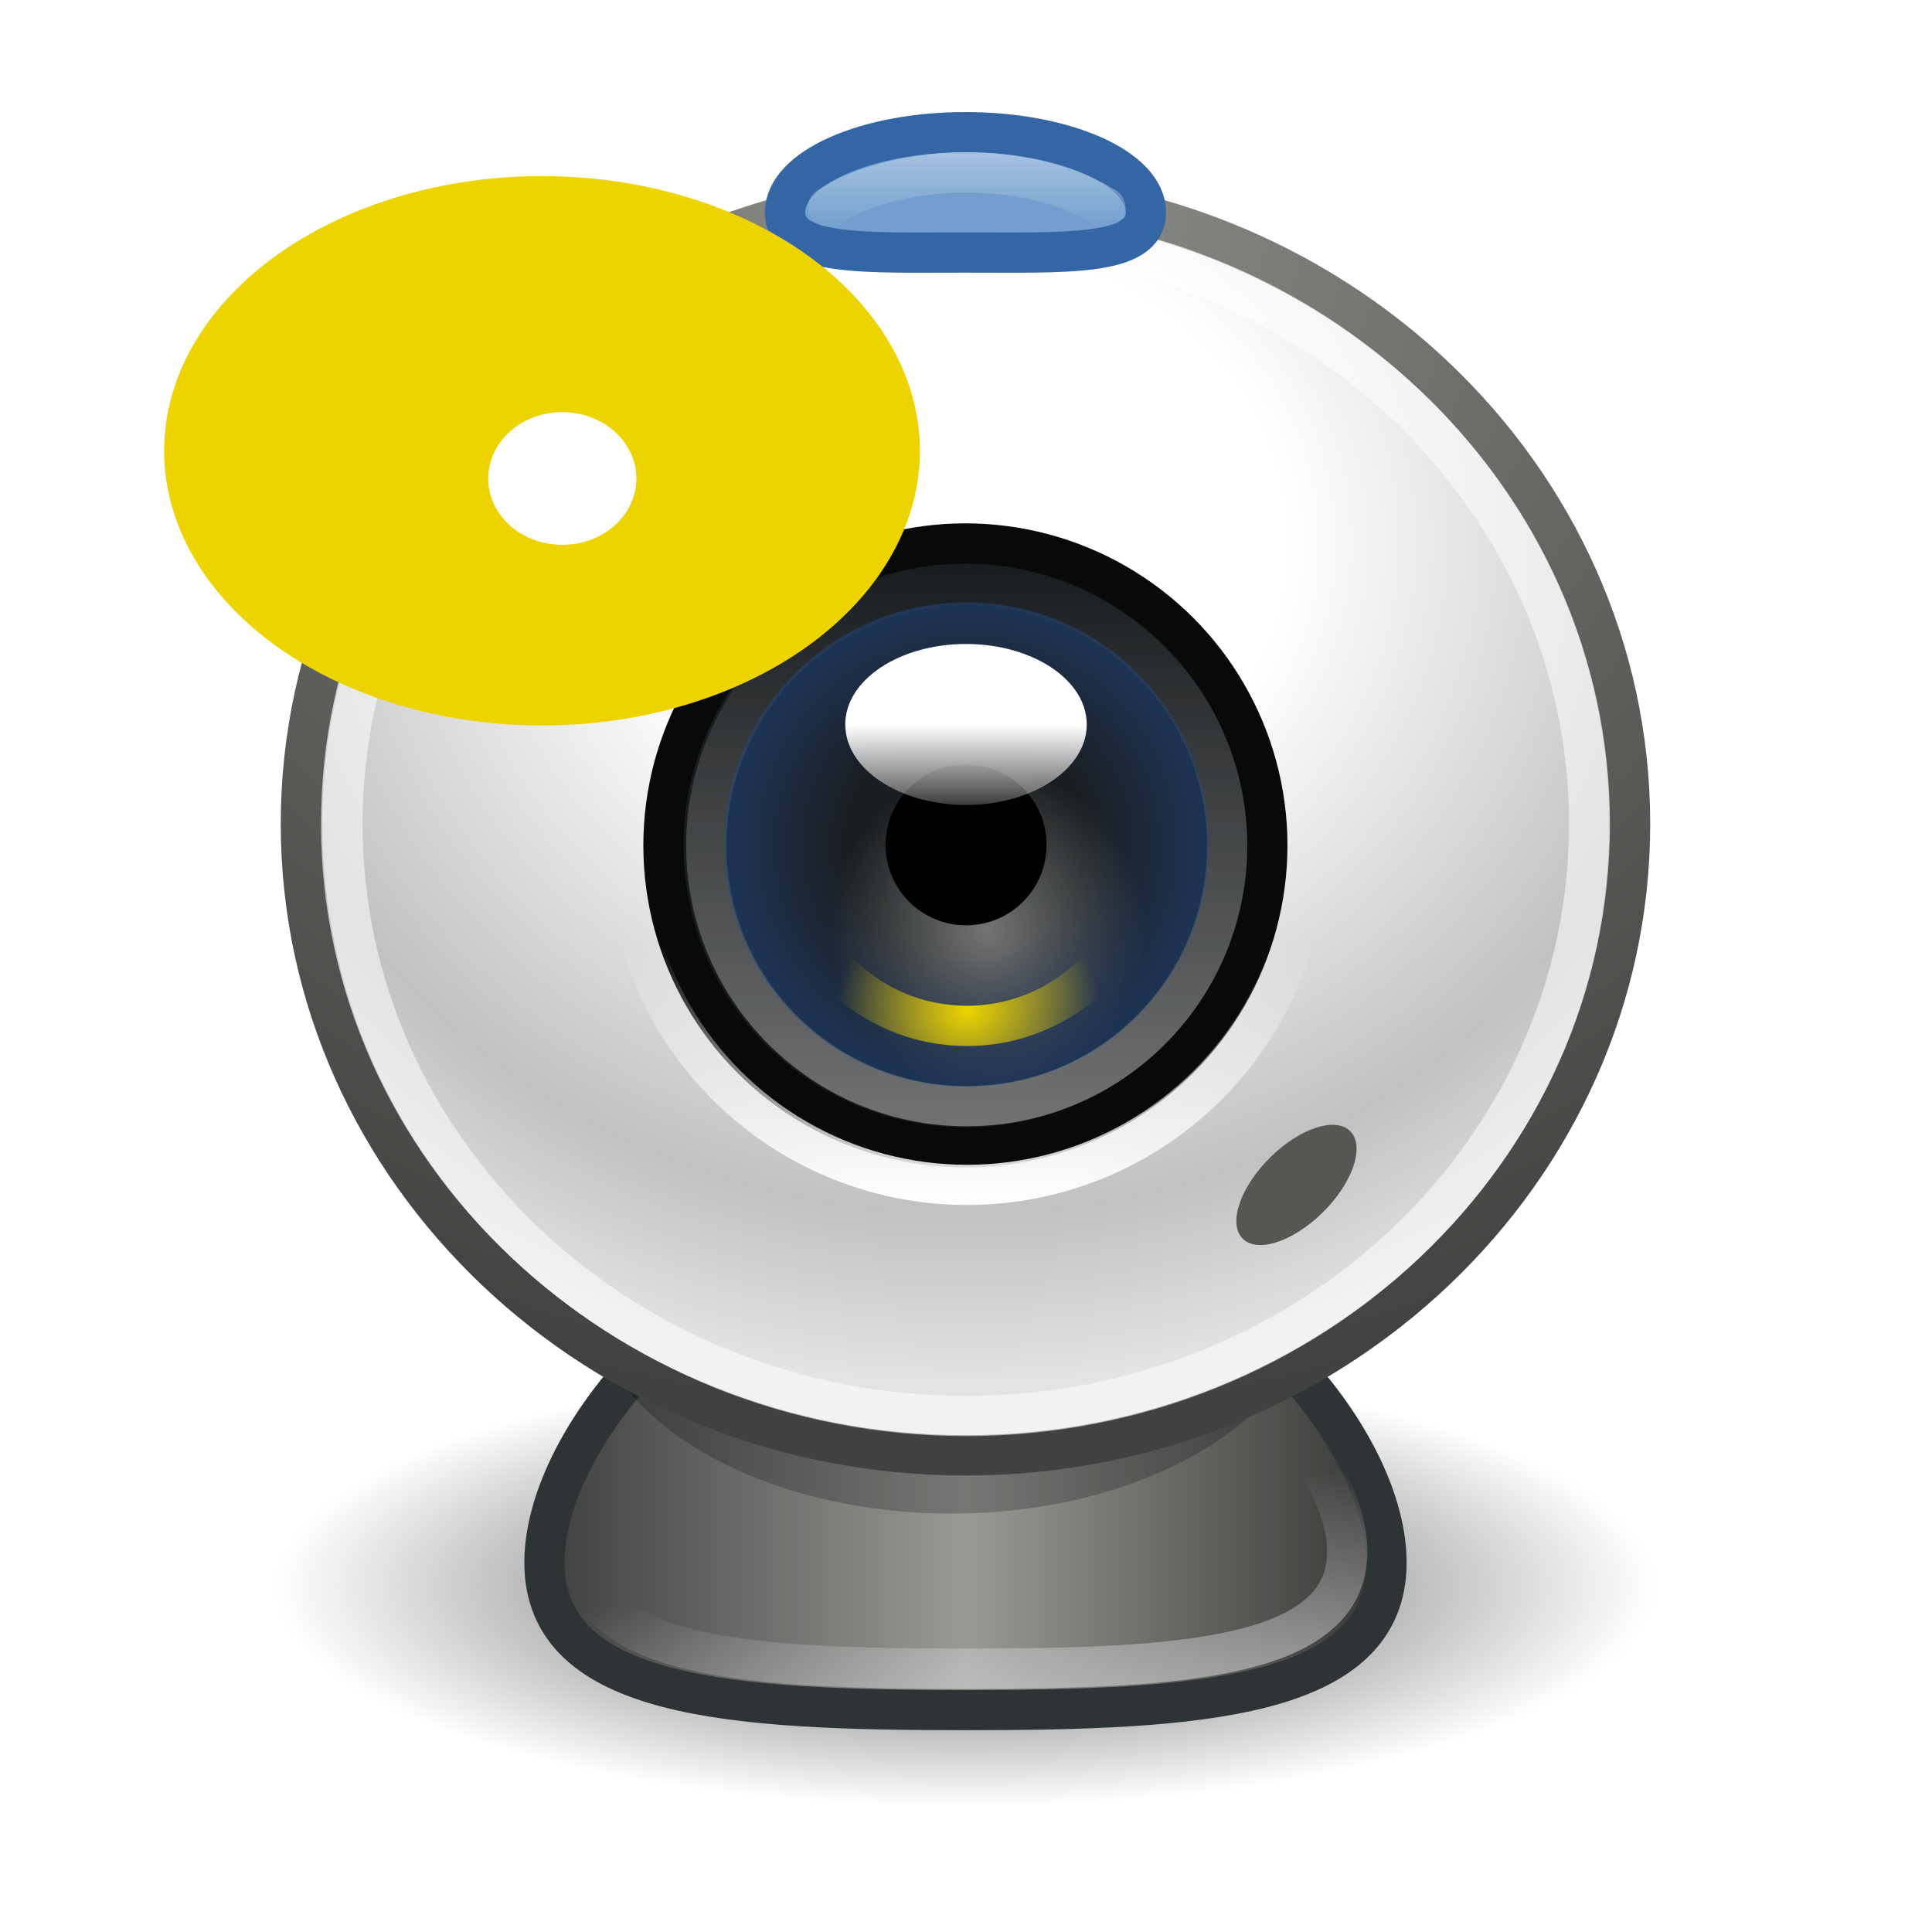 <?xml version="1.0" encoding="UTF-8" standalone="no"?>
<!-- Created with Inkscape (http://www.inkscape.org/) -->

<svg
   xmlns:dc="http://purl.org/dc/elements/1.1/"
   xmlns:cc="http://creativecommons.org/ns#"
   xmlns:rdf="http://www.w3.org/1999/02/22-rdf-syntax-ns#"
   xmlns:svg="http://www.w3.org/2000/svg"
   xmlns="http://www.w3.org/2000/svg"
   xmlns:xlink="http://www.w3.org/1999/xlink"
   xmlns:sodipodi="http://sodipodi.sourceforge.net/DTD/sodipodi-0.dtd"
   xmlns:inkscape="http://www.inkscape.org/namespaces/inkscape"
   width="48"
   height="48"
   id="svg2"
   sodipodi:version="0.32"
   inkscape:version="0.92.1 r15371"
   sodipodi:docname="webcamOn.svg"
   inkscape:export-filename="/media/hdb2/home/vinicius/Backup/Documentos/Vinicius/tango-icon-theme-code/webcam/scalable/webcam.png"
   inkscape:export-xdpi="90"
   inkscape:export-ydpi="90"
   version="1.0"
   inkscape:output_extension="org.inkscape.output.svg.inkscape">
  <defs
     id="defs7368">
    <linearGradient
       inkscape:collect="always"
       id="linearGradient6147">
      <stop
         style="stop-color:#ffffff;stop-opacity:1;"
         offset="0"
         id="stop6149" />
      <stop
         style="stop-color:#ffffff;stop-opacity:0;"
         offset="1"
         id="stop6151" />
    </linearGradient>
    <linearGradient
       id="linearGradient6035">
      <stop
         style="stop-color:#8e908b;stop-opacity:1;"
         offset="0"
         id="stop6037" />
      <stop
         style="stop-color:#40423f;stop-opacity:1;"
         offset="1"
         id="stop6039" />
    </linearGradient>
    <linearGradient
       id="linearGradient5983">
      <stop
         style="stop-color:#3b3c3a;stop-opacity:1;"
         offset="0"
         id="stop5985" />
      <stop
         id="stop5991"
         offset="0.5"
         style="stop-color:#989a96;stop-opacity:1;" />
      <stop
         style="stop-color:#31322f;stop-opacity:1;"
         offset="1"
         id="stop5987" />
    </linearGradient>
    <linearGradient
       inkscape:collect="always"
       id="linearGradient5975">
      <stop
         style="stop-color:#ffffff;stop-opacity:1;"
         offset="0"
         id="stop5977" />
      <stop
         style="stop-color:#ffffff;stop-opacity:0;"
         offset="1"
         id="stop5979" />
    </linearGradient>
    <linearGradient
       inkscape:collect="always"
       id="linearGradient11646">
      <stop
         style="stop-color:#ffffff;stop-opacity:1;"
         offset="0"
         id="stop11648" />
      <stop
         style="stop-color:#ffffff;stop-opacity:0;"
         offset="1"
         id="stop11650" />
    </linearGradient>
    <linearGradient
       inkscape:collect="always"
       id="linearGradient6596">
      <stop
         style="stop-color:#a6c3e1;stop-opacity:1;"
         offset="0"
         id="stop6598" />
      <stop
         style="stop-color:#a6c3e1;stop-opacity:0;"
         offset="1"
         id="stop6600" />
    </linearGradient>
    <linearGradient
       inkscape:collect="always"
       id="linearGradient3087">
      <stop
         style="stop-color:#ffffff;stop-opacity:1;"
         offset="0"
         id="stop3089" />
      <stop
         style="stop-color:#ffffff;stop-opacity:0;"
         offset="1"
         id="stop3091" />
    </linearGradient>
    <linearGradient
       inkscape:collect="always"
       id="linearGradient2206">
      <stop
         style="stop-color:#ffffff;stop-opacity:1;"
         offset="0"
         id="stop2208" />
      <stop
         style="stop-color:#ffffff;stop-opacity:0;"
         offset="1"
         id="stop2210" />
    </linearGradient>
    <linearGradient
       inkscape:collect="always"
       id="linearGradient5721">
      <stop
         style="stop-color:#000000;stop-opacity:1;"
         offset="0"
         id="stop5723" />
      <stop
         style="stop-color:#000000;stop-opacity:0;"
         offset="1"
         id="stop5725" />
    </linearGradient>
    <linearGradient
       id="linearGradient7386">
      <stop
         style="stop-color:#ffffff;stop-opacity:1;"
         offset="0"
         id="stop7388" />
      <stop
         id="stop6033"
         offset="0.345"
         style="stop-color:#ffffff;stop-opacity:1;" />
      <stop
         id="stop6031"
         offset="0.797"
         style="stop-color:#c1c1c1;stop-opacity:1;" />
      <stop
         style="stop-color:#e3e3e3;stop-opacity:1;"
         offset="1"
         id="stop7390" />
    </linearGradient>
    <radialGradient
       inkscape:collect="always"
       xlink:href="#linearGradient5721"
       id="radialGradient5727"
       cx="15.338"
       cy="27.468"
       fx="15.338"
       fy="27.468"
       r="11.632"
       gradientTransform="matrix(1,0,0,0.367,0,17.398)"
       gradientUnits="userSpaceOnUse" />
    <linearGradient
       inkscape:collect="always"
       xlink:href="#linearGradient2206"
       id="linearGradient2212"
       x1="33.576"
       y1="42.275"
       x2="32.472"
       y2="36.587"
       gradientUnits="userSpaceOnUse" />
    <linearGradient
       inkscape:collect="always"
       xlink:href="#linearGradient3087"
       id="linearGradient3093"
       x1="53.135"
       y1="20.345"
       x2="53.135"
       y2="1.675"
       gradientUnits="userSpaceOnUse" />
    <linearGradient
       inkscape:collect="always"
       xlink:href="#linearGradient6596"
       id="linearGradient6602"
       x1="23.862"
       y1="3.724"
       x2="23.862"
       y2="5.763"
       gradientUnits="userSpaceOnUse" />
    <radialGradient
       inkscape:collect="always"
       xlink:href="#linearGradient11646"
       id="radialGradient11652"
       cx="14.98"
       cy="22.901"
       fx="14.98"
       fy="22.901"
       r="1.75"
       gradientTransform="matrix(1.01,0,0,1.046,-0.372,-1.257)"
       gradientUnits="userSpaceOnUse" />
    <linearGradient
       id="linearGradient5841"
       inkscape:collect="always">
      <stop
         id="stop5843"
         offset="0"
         style="stop-color:#ffffff;stop-opacity:1;" />
      <stop
         id="stop5845"
         offset="1"
         style="stop-color:#ffffff;stop-opacity:0;" />
    </linearGradient>
    <linearGradient
       id="linearGradient8895">
      <stop
         style="stop-color:#204a87;stop-opacity:0;"
         offset="0"
         id="stop8899" />
      <stop
         id="stop8905"
         offset="0.5"
         style="stop-color:#204a87;stop-opacity:0;" />
      <stop
         style="stop-color:#204a87;stop-opacity:1;"
         offset="1"
         id="stop8897" />
    </linearGradient>
    <linearGradient
       id="linearGradient8909"
       inkscape:collect="always">
      <stop
         id="stop8911"
         offset="0"
         style="stop-color:#edd400;stop-opacity:1;" />
      <stop
         id="stop8913"
         offset="1"
         style="stop-color:#edd400;stop-opacity:0;" />
    </linearGradient>
    <linearGradient
       inkscape:collect="always"
       xlink:href="#linearGradient5841"
       id="linearGradient5960"
       gradientUnits="userSpaceOnUse"
       x1="25.844"
       y1="27.125"
       x2="25.844"
       y2="45" />
    <radialGradient
       inkscape:collect="always"
       xlink:href="#linearGradient8909"
       id="radialGradient5971"
       gradientUnits="userSpaceOnUse"
       gradientTransform="matrix(0.378,-2.2992039e-2,2.0411515e-2,0.335,20.434,19.367)"
       cx="33.242"
       cy="27.869"
       fx="33.242"
       fy="27.869"
       r="4.125" />
    <radialGradient
       inkscape:collect="always"
       xlink:href="#linearGradient8895"
       id="radialGradient5973"
       gradientUnits="userSpaceOnUse"
       gradientTransform="matrix(0.954,0,0,0.954,1.496,1.435)"
       cx="32.312"
       cy="31"
       fx="32.312"
       fy="31"
       r="2.688" />
    <linearGradient
       inkscape:collect="always"
       xlink:href="#linearGradient5975"
       id="linearGradient5981"
       x1="20.875"
       y1="18.562"
       x2="20.875"
       y2="20.2"
       gradientUnits="userSpaceOnUse" />
    <linearGradient
       inkscape:collect="always"
       xlink:href="#linearGradient5983"
       id="linearGradient5989"
       x1="13.028"
       y1="36.34"
       x2="34.947"
       y2="36.34"
       gradientUnits="userSpaceOnUse" />
    <filter
       inkscape:collect="always"
       x="-0.061"
       width="1.121"
       y="-0.165"
       height="1.331"
       id="filter6025">
      <feGaussianBlur
         inkscape:collect="always"
         stdDeviation="0.705"
         id="feGaussianBlur6027" />
    </filter>
    <radialGradient
       inkscape:collect="always"
       xlink:href="#linearGradient7386"
       id="radialGradient6029"
       cx="23.987"
       cy="13.112"
       fx="23.987"
       fy="13.112"
       r="17.012"
       gradientTransform="matrix(0,1.231,-1.357,0,41.774,-16.058)"
       gradientUnits="userSpaceOnUse" />
    <radialGradient
       inkscape:collect="always"
       xlink:href="#linearGradient6035"
       id="radialGradient6041"
       cx="23.987"
       cy="3.456"
       fx="23.987"
       fy="3.456"
       r="17.012"
       gradientTransform="matrix(1.914,0,0,1.822,-21.935,-2.019)"
       gradientUnits="userSpaceOnUse" />
    <filter
       inkscape:collect="always"
       x="-0.388"
       width="1.776"
       y="-0.365"
       height="1.73"
       id="filter6137">
      <feGaussianBlur
         inkscape:collect="always"
         stdDeviation="0.392"
         id="feGaussianBlur6139" />
    </filter>
    <linearGradient
       inkscape:collect="always"
       xlink:href="#linearGradient6147"
       id="linearGradient6153"
       x1="53.135"
       y1="20.189"
       x2="53.135"
       y2="13.554"
       gradientUnits="userSpaceOnUse" />
  </defs>
  <sodipodi:namedview
     id="base"
     pagecolor="#ffffff"
     bordercolor="#d1d1d1"
     borderopacity="1"
     inkscape:pageopacity="0.0"
     inkscape:pageshadow="2"
     inkscape:zoom="4"
     inkscape:cx="-100.6014"
     inkscape:cy="48.538378"
     inkscape:current-layer="layer2"
     showgrid="false"
     inkscape:grid-bbox="true"
     inkscape:document-units="px"
     inkscape:window-width="1920"
     inkscape:window-height="971"
     inkscape:window-x="0"
     inkscape:window-y="24"
     fill="#3465a4"
     borderlayer="true"
     inkscape:showpageshadow="false"
     inkscape:window-maximized="1" />
  <g
     id="layer1"
     inkscape:label="Layer 1"
     inkscape:groupmode="layer"
     style="display:inline">
    <ellipse
       style="color:#000000;display:inline;overflow:visible;visibility:visible;opacity:0.724;fill:url(#radialGradient5727);fill-opacity:1;fill-rule:evenodd;stroke:none;stroke-width:1;stroke-linecap:round;stroke-linejoin:round;stroke-miterlimit:4;stroke-dasharray:none;stroke-dashoffset:0;stroke-opacity:0.491;marker:none;marker-start:none;marker-mid:none;marker-end:none"
       id="path4750"
       transform="matrix(1.477,0,0,1.284,1.328,4.128)"
       cx="15.338"
       cy="27.468"
       rx="11.632"
       ry="4.264" />
    <path
       style="color:#000000;display:inline;overflow:visible;visibility:visible;fill:url(#linearGradient5989);fill-opacity:1;fill-rule:evenodd;stroke:#2e3436;stroke-width:1;stroke-linecap:round;stroke-linejoin:miter;stroke-miterlimit:4;stroke-dashoffset:0;stroke-opacity:1;marker:none;marker-start:none;marker-mid:none;marker-end:none"
       d="m 34.447,38.82 c 0,3.392 -4.686,3.666 -10.46,3.666 -5.774,0 -10.46,-0.274 -10.46,-3.666 0,-3.392 4.686,-8.625 10.46,-8.625 5.774,0 10.46,5.233 10.46,8.625 z"
       id="path7399"
       sodipodi:nodetypes="csssc"
       inkscape:connector-curvature="0" />
    <ellipse
       transform="matrix(0.778,0,0,1.333,11.697,-4.694)"
       id="path5993"
       style="color:#000000;display:inline;overflow:visible;visibility:visible;opacity:0.476;fill:#000000;fill-opacity:1;fill-rule:evenodd;stroke:none;stroke-width:1;stroke-linecap:round;stroke-linejoin:round;stroke-miterlimit:4;stroke-dasharray:none;stroke-dashoffset:0;stroke-opacity:0.491;marker:none;marker-start:none;marker-mid:none;marker-end:none;filter:url(#filter6025)"
       cx="15.338"
       cy="27.468"
       rx="11.632"
       ry="4.264" />
    <path
       sodipodi:nodetypes="csssc"
       id="path7402"
       d="m 33.472,38.552 c 0,2.688 -4.247,2.905 -9.479,2.905 -5.232,0 -9.479,-0.217 -9.479,-2.905 0,-2.688 4.247,-6.834 9.479,-6.834 5.232,0 9.479,4.146 9.479,6.834 z"
       style="color:#000000;display:inline;overflow:visible;visibility:visible;fill:none;fill-opacity:1;fill-rule:evenodd;stroke:url(#linearGradient2212);stroke-width:1;stroke-linecap:round;stroke-linejoin:miter;stroke-miterlimit:4;stroke-dashoffset:0;stroke-opacity:0.541;marker:none;marker-start:none;marker-mid:none;marker-end:none"
       inkscape:connector-curvature="0" />
    <path
       style="color:#000000;display:inline;overflow:visible;visibility:visible;fill:url(#radialGradient6029);fill-opacity:1;fill-rule:evenodd;stroke:url(#radialGradient6041);stroke-width:1;stroke-linecap:round;stroke-linejoin:miter;stroke-miterlimit:4;stroke-dashoffset:0;stroke-opacity:1;marker:none;marker-start:none;marker-mid:none;marker-end:none"
       d="m 40.499,20.468 c 0,8.661 -7.397,15.69 -16.512,15.69 -9.114,0 -16.512,-7.029 -16.512,-15.69 0,-8.661 7.397,-15.69 16.512,-15.69 9.114,0 16.512,7.029 16.512,15.69 z"
       id="path7384"
       inkscape:connector-curvature="0" />
    <circle
       transform="matrix(0.866,0,0,0.866,-22.03,11.466)"
       id="path7394"
       style="color:#000000;display:inline;overflow:visible;visibility:visible;opacity:1;fill:#1a1d1f;fill-opacity:1;fill-rule:evenodd;stroke:#080a0a;stroke-width:1.155;stroke-linecap:round;stroke-linejoin:miter;stroke-miterlimit:4;stroke-dasharray:none;stroke-dashoffset:0;stroke-opacity:1;marker:none;marker-start:none;marker-mid:none;marker-end:none"
       cx="53.135"
       cy="11.014"
       r="8.662" />
    <path
       id="path7404"
       d="m 39.482,20.468 c 0,8.121 -6.938,14.712 -15.487,14.712 -8.549,0 -15.487,-6.591 -15.487,-14.712 0,-8.121 6.938,-14.712 15.487,-14.712 8.549,0 15.487,6.591 15.487,14.712 z"
       style="color:#000000;display:inline;overflow:visible;visibility:visible;opacity:1;fill:none;fill-opacity:1;fill-rule:evenodd;stroke:#ffffff;stroke-width:1;stroke-linecap:round;stroke-linejoin:miter;stroke-miterlimit:4;stroke-dasharray:none;stroke-dashoffset:0;stroke-opacity:0.541;marker:none;marker-start:none;marker-mid:none;marker-end:none"
       inkscape:connector-curvature="0" />
    <circle
       style="color:#000000;display:inline;overflow:visible;visibility:visible;opacity:1;fill:none;fill-opacity:1;fill-rule:evenodd;stroke:url(#linearGradient3093);stroke-width:1.339;stroke-linecap:round;stroke-linejoin:miter;stroke-miterlimit:4;stroke-dasharray:none;stroke-dashoffset:0;stroke-opacity:0.374;marker:none;marker-start:none;marker-mid:none;marker-end:none"
       id="path7423"
       transform="matrix(0.747,0,0,0.747,-15.674,12.784)"
       cx="53.135"
       cy="11.014"
       r="8.662" />
    <ellipse
       transform="matrix(1.338,-1.306,-0.593,-0.652,25.025,46.616)"
       id="path4755"
       style="color:#000000;display:inline;overflow:visible;visibility:visible;opacity:1;fill:#555753;fill-opacity:1;fill-rule:evenodd;stroke:none;stroke-width:1;stroke-linecap:round;stroke-linejoin:miter;stroke-miterlimit:4;stroke-dasharray:none;stroke-dashoffset:0;stroke-opacity:0.541;marker:none;marker-start:none;marker-mid:none;marker-end:none"
       cx="9.03"
       cy="8.257"
       rx="1.01"
       ry="1.073" />
    <path
       style="color:#000000;display:inline;overflow:visible;visibility:visible;fill:#729fcf;fill-opacity:1;fill-rule:evenodd;stroke:#3465a4;stroke-width:1;stroke-linecap:round;stroke-linejoin:miter;stroke-miterlimit:4;stroke-dashoffset:0;stroke-opacity:1;marker:none;marker-start:none;marker-mid:none;marker-end:none"
       d="m 28.47,5.277 c 0,1.1 -2.008,0.997 -4.483,0.997 -2.475,0 -4.483,0.104 -4.483,-0.997 0,-1.1 2.008,-1.993 4.483,-1.993 2.475,0 4.483,0.893 4.483,1.993 z"
       id="path7420"
       sodipodi:nodetypes="csssc"
       inkscape:connector-curvature="0" />
    <path
       style="fill:none;fill-opacity:1;fill-rule:evenodd;stroke:url(#linearGradient6602);stroke-width:1px;stroke-linecap:round;stroke-linejoin:miter;stroke-opacity:1"
       d="m 20.572,5.155 c 1.576,-1.033 4.775,-1.286 6.892,0"
       id="path4848"
       sodipodi:nodetypes="cc"
       inkscape:connector-curvature="0" />
    <ellipse
       style="color:#000000;font-family:'Bitstream Vera Sans';display:inline;overflow:visible;visibility:visible;opacity:0.382;fill:url(#radialGradient11652);fill-opacity:1;fill-rule:nonzero;stroke:none;stroke-width:1;stroke-linecap:butt;stroke-linejoin:miter;stroke-miterlimit:4;stroke-dashoffset:0;stroke-opacity:1;marker:none;marker-start:none;marker-mid:none;marker-end:none"
       id="path2599"
       transform="matrix(2.23,0,0,2.23,-8.371,-27.504)"
       cx="14.75"
       cy="22.688"
       rx="1.75"
       ry="1.812" />
    <path
       sodipodi:type="inkscape:offset"
       inkscape:radius="-1.1642135"
       inkscape:original="M 77.6875 -59 C 75.557592 -58.999998 73.875 -57.324673 73.875 -55.25 L 73.875 -45.09375 L 73.875 -1.8125 L 73.875 -1.3125 C 73.874997 3.9232308 79.710742 8.125 86.96875 8.125 C 92.624681 8.1249999 97.408001 5.1701221 99.25 1.5625 L 159.5625 1.5625 C 161.6924 1.5625 163.40625 -0.14407243 163.40625 -2.21875 L 163.40625 -55.25 C 163.40624 -57.324673 161.6924 -59 159.5625 -59 L 77.6875 -59 z "
       xlink:href="#rect4783"
       style="color:#000000;display:inline;overflow:visible;visibility:visible;opacity:0.371;fill:none;fill-opacity:1;fill-rule:evenodd;stroke:url(#linearGradient5960);stroke-width:0.446;stroke-linecap:butt;stroke-linejoin:miter;stroke-miterlimit:10;stroke-dasharray:none;stroke-dashoffset:0;stroke-opacity:1;marker:none;marker-start:none;marker-mid:none;marker-end:none;enable-background:accumulate"
       id="path5837"
       inkscape:href="#rect4783"
       d="m 77.688,-57.836 c -1.519,2e-6 -2.648,1.141 -2.648,2.586 l 0,10.156 0,43.281 0,0.5 c -10e-7,2.185 1.205,4.198 3.342,5.738 2.137,1.54 5.184,2.535 8.588,2.535 5.25,-1e-7 9.656,-2.818 11.244,-5.928 A 1.164,1.164 0 0 1 99.25,0.398 l 60.312,0 c 1.508,0 2.68,-1.184 2.68,-2.617 l 0,-53.031 c -1e-5,-1.434 -1.16,-2.586 -2.68,-2.586 l -81.875,0 z"
       transform="matrix(2.247,0,0,2.238,65.994,-80.276)" />
    <circle
       style="color:#000000;display:inline;overflow:visible;visibility:visible;opacity:0.482;fill:url(#radialGradient5973);fill-opacity:1;fill-rule:evenodd;stroke:none;stroke-width:0.3;stroke-linecap:butt;stroke-linejoin:miter;stroke-miterlimit:10;stroke-dasharray:none;stroke-dashoffset:0;stroke-opacity:1;marker:none;marker-start:none;marker-mid:none;marker-end:none;enable-background:accumulate"
       id="path8893"
       transform="matrix(2.238,0,0,2.238,-48.304,-48.396)"
       cx="32.312"
       cy="31"
       r="2.688" />
    <circle
       style="color:#000000;display:inline;overflow:visible;visibility:visible;opacity:1;fill:none;fill-opacity:1;fill-rule:evenodd;stroke:url(#radialGradient5971);stroke-width:0.475;stroke-linecap:butt;stroke-linejoin:miter;stroke-miterlimit:10;stroke-dasharray:none;stroke-dashoffset:0;stroke-opacity:1;marker:none;marker-start:none;marker-mid:none;marker-end:none;enable-background:accumulate"
       id="path8907"
       cx="33.562"
       cy="26"
       r="2.125"
       transform="matrix(2.105,0,0,2.105,-46.626,-33.715)" />
    <ellipse
       style="color:#000000;font-family:'Bitstream Vera Sans';display:inline;overflow:visible;visibility:visible;opacity:1;fill:#000000;fill-opacity:1;fill-rule:nonzero;stroke:none;stroke-width:1;stroke-linecap:butt;stroke-linejoin:miter;stroke-miterlimit:4;stroke-dashoffset:0;stroke-opacity:1;marker:none;marker-start:none;marker-mid:none;marker-end:none"
       id="path15180"
       transform="matrix(1.143,0,0,1.103,7.143,-4.034)"
       cx="14.75"
       cy="22.688"
       rx="1.75"
       ry="1.812" />
    <circle
       style="color:#000000;display:inline;overflow:visible;visibility:visible;opacity:1;fill:url(#linearGradient5981);fill-opacity:1;fill-rule:evenodd;stroke:none;stroke-width:1;stroke-linecap:round;stroke-linejoin:miter;stroke-miterlimit:4;stroke-dasharray:none;stroke-dashoffset:0;stroke-opacity:1;marker:none;marker-start:none;marker-mid:none;marker-end:none;enable-background:accumulate"
       id="path5604"
       transform="matrix(2.4,0,0,1.6,-26.1,-11.7)"
       cx="20.875"
       cy="18.562"
       r="1.25" />
    <ellipse
       style="color:#000000;display:inline;overflow:visible;visibility:visible;opacity:1;fill:#ffffff;fill-opacity:1;fill-rule:evenodd;stroke:none;stroke-width:1;stroke-linecap:round;stroke-linejoin:miter;stroke-miterlimit:4;stroke-dasharray:none;stroke-dashoffset:0;stroke-opacity:1;marker:none;marker-start:none;marker-mid:none;marker-end:none;enable-background:accumulate"
       id="path6141"
       cx="14.037"
       cy="11.958"
       rx="1.668"
       ry="1.702" />
    <circle
       style="color:#000000;display:inline;overflow:visible;visibility:visible;opacity:1;fill:none;fill-opacity:1;fill-rule:evenodd;stroke:url(#linearGradient6153);stroke-width:1.026;stroke-linecap:round;stroke-linejoin:miter;stroke-miterlimit:4;stroke-dasharray:none;stroke-dashoffset:0;stroke-opacity:1;marker:none;marker-start:none;marker-mid:none;marker-end:none"
       id="path6143"
       transform="matrix(0.975,0,0,0.974,-27.781,10.274)"
       cx="53.135"
       cy="11.014"
       r="8.662" />
    <ellipse
       ry="2"
       rx="2"
       cy="14.03"
       cx="14.512"
       id="ellipse3503"
       style="color:#000000;font-family:'Bitstream Vera Sans';display:inline;overflow:visible;visibility:visible;opacity:1;fill:#000000;fill-opacity:1;fill-rule:nonzero;stroke:none;stroke-width:1;stroke-linecap:butt;stroke-linejoin:miter;stroke-miterlimit:4;stroke-dashoffset:0;stroke-opacity:1;marker:none;marker-start:none;marker-mid:none;marker-end:none" />
  </g>
  <g
     inkscape:groupmode="layer"
     id="layer2"
     inkscape:label="on"
     style="display:inline">
    <ellipse
       style="color:#000000;display:inline;overflow:visible;visibility:visible;opacity:1;fill:#4e9a06;fill-opacity:1;fill-rule:evenodd;stroke:none;stroke-width:1;stroke-linecap:round;stroke-linejoin:miter;stroke-miterlimit:4;stroke-dasharray:none;stroke-dashoffset:0;stroke-opacity:0.541;marker:none;marker-start:none;marker-mid:none;marker-end:none"
       id="path7418"
       cx="14.019"
       cy="11.934"
       rx="4.856"
       ry="5.099" />
    <path
       style="color:#000000;display:inline;overflow:visible;visibility:visible;opacity:1;fill:#64c607;fill-opacity:1;fill-rule:evenodd;stroke:none;stroke-width:1;stroke-linecap:round;stroke-linejoin:miter;stroke-miterlimit:4;stroke-dasharray:none;stroke-dashoffset:0;stroke-opacity:0.541;marker:none;marker-start:none;marker-mid:none;marker-end:none"
       d="m 13.605,8.224 c -0.883,0.118 -1.733,0.645 -2.287,1.317 -0.503,0.64 -0.812,1.507 -0.812,2.402 0,0.32 0.001,0.634 0.074,0.93 2.562,-0.284 4.387,-1.227 6.198,-3.176 0.013,-0.014 -0.013,-0.063 0,-0.077 -0.646,-0.863 -1.604,-1.394 -2.73,-1.394 -0.152,0 -0.296,-0.02 -0.443,0 z"
       id="path3972"
       inkscape:connector-curvature="0" />
    <ellipse
       transform="matrix(9.296,0,0,6.361,-70.477,-41.323)"
       id="path6043"
       style="color:#000000;display:inline;overflow:visible;visibility:visible;opacity:1;fill:#edd400;fill-opacity:1;fill-rule:evenodd;stroke:none;stroke-width:1;stroke-linecap:round;stroke-linejoin:miter;stroke-miterlimit:4;stroke-dasharray:none;stroke-dashoffset:0;stroke-opacity:0.541;marker:none;marker-start:none;marker-mid:none;marker-end:none;filter:url(#filter6137)"
       ry="1.073"
       rx="1.01"
       cy="8.257"
       cx="9.03" />
    <ellipse
       ry="0.986"
       rx="1.177"
       cy="11.888"
       cx="13.97"
       style="color:#000000;display:inline;overflow:visible;visibility:visible;opacity:1;fill:#ffffff;fill-opacity:1;fill-rule:evenodd;stroke:#ffffff;stroke-width:1.326;stroke-linecap:round;stroke-linejoin:miter;stroke-miterlimit:4;stroke-dasharray:none;stroke-dashoffset:0;stroke-opacity:1;marker:none;marker-start:none;marker-mid:none;marker-end:none;enable-background:accumulate"
       id="ellipse3438" />
  </g>
</svg>
